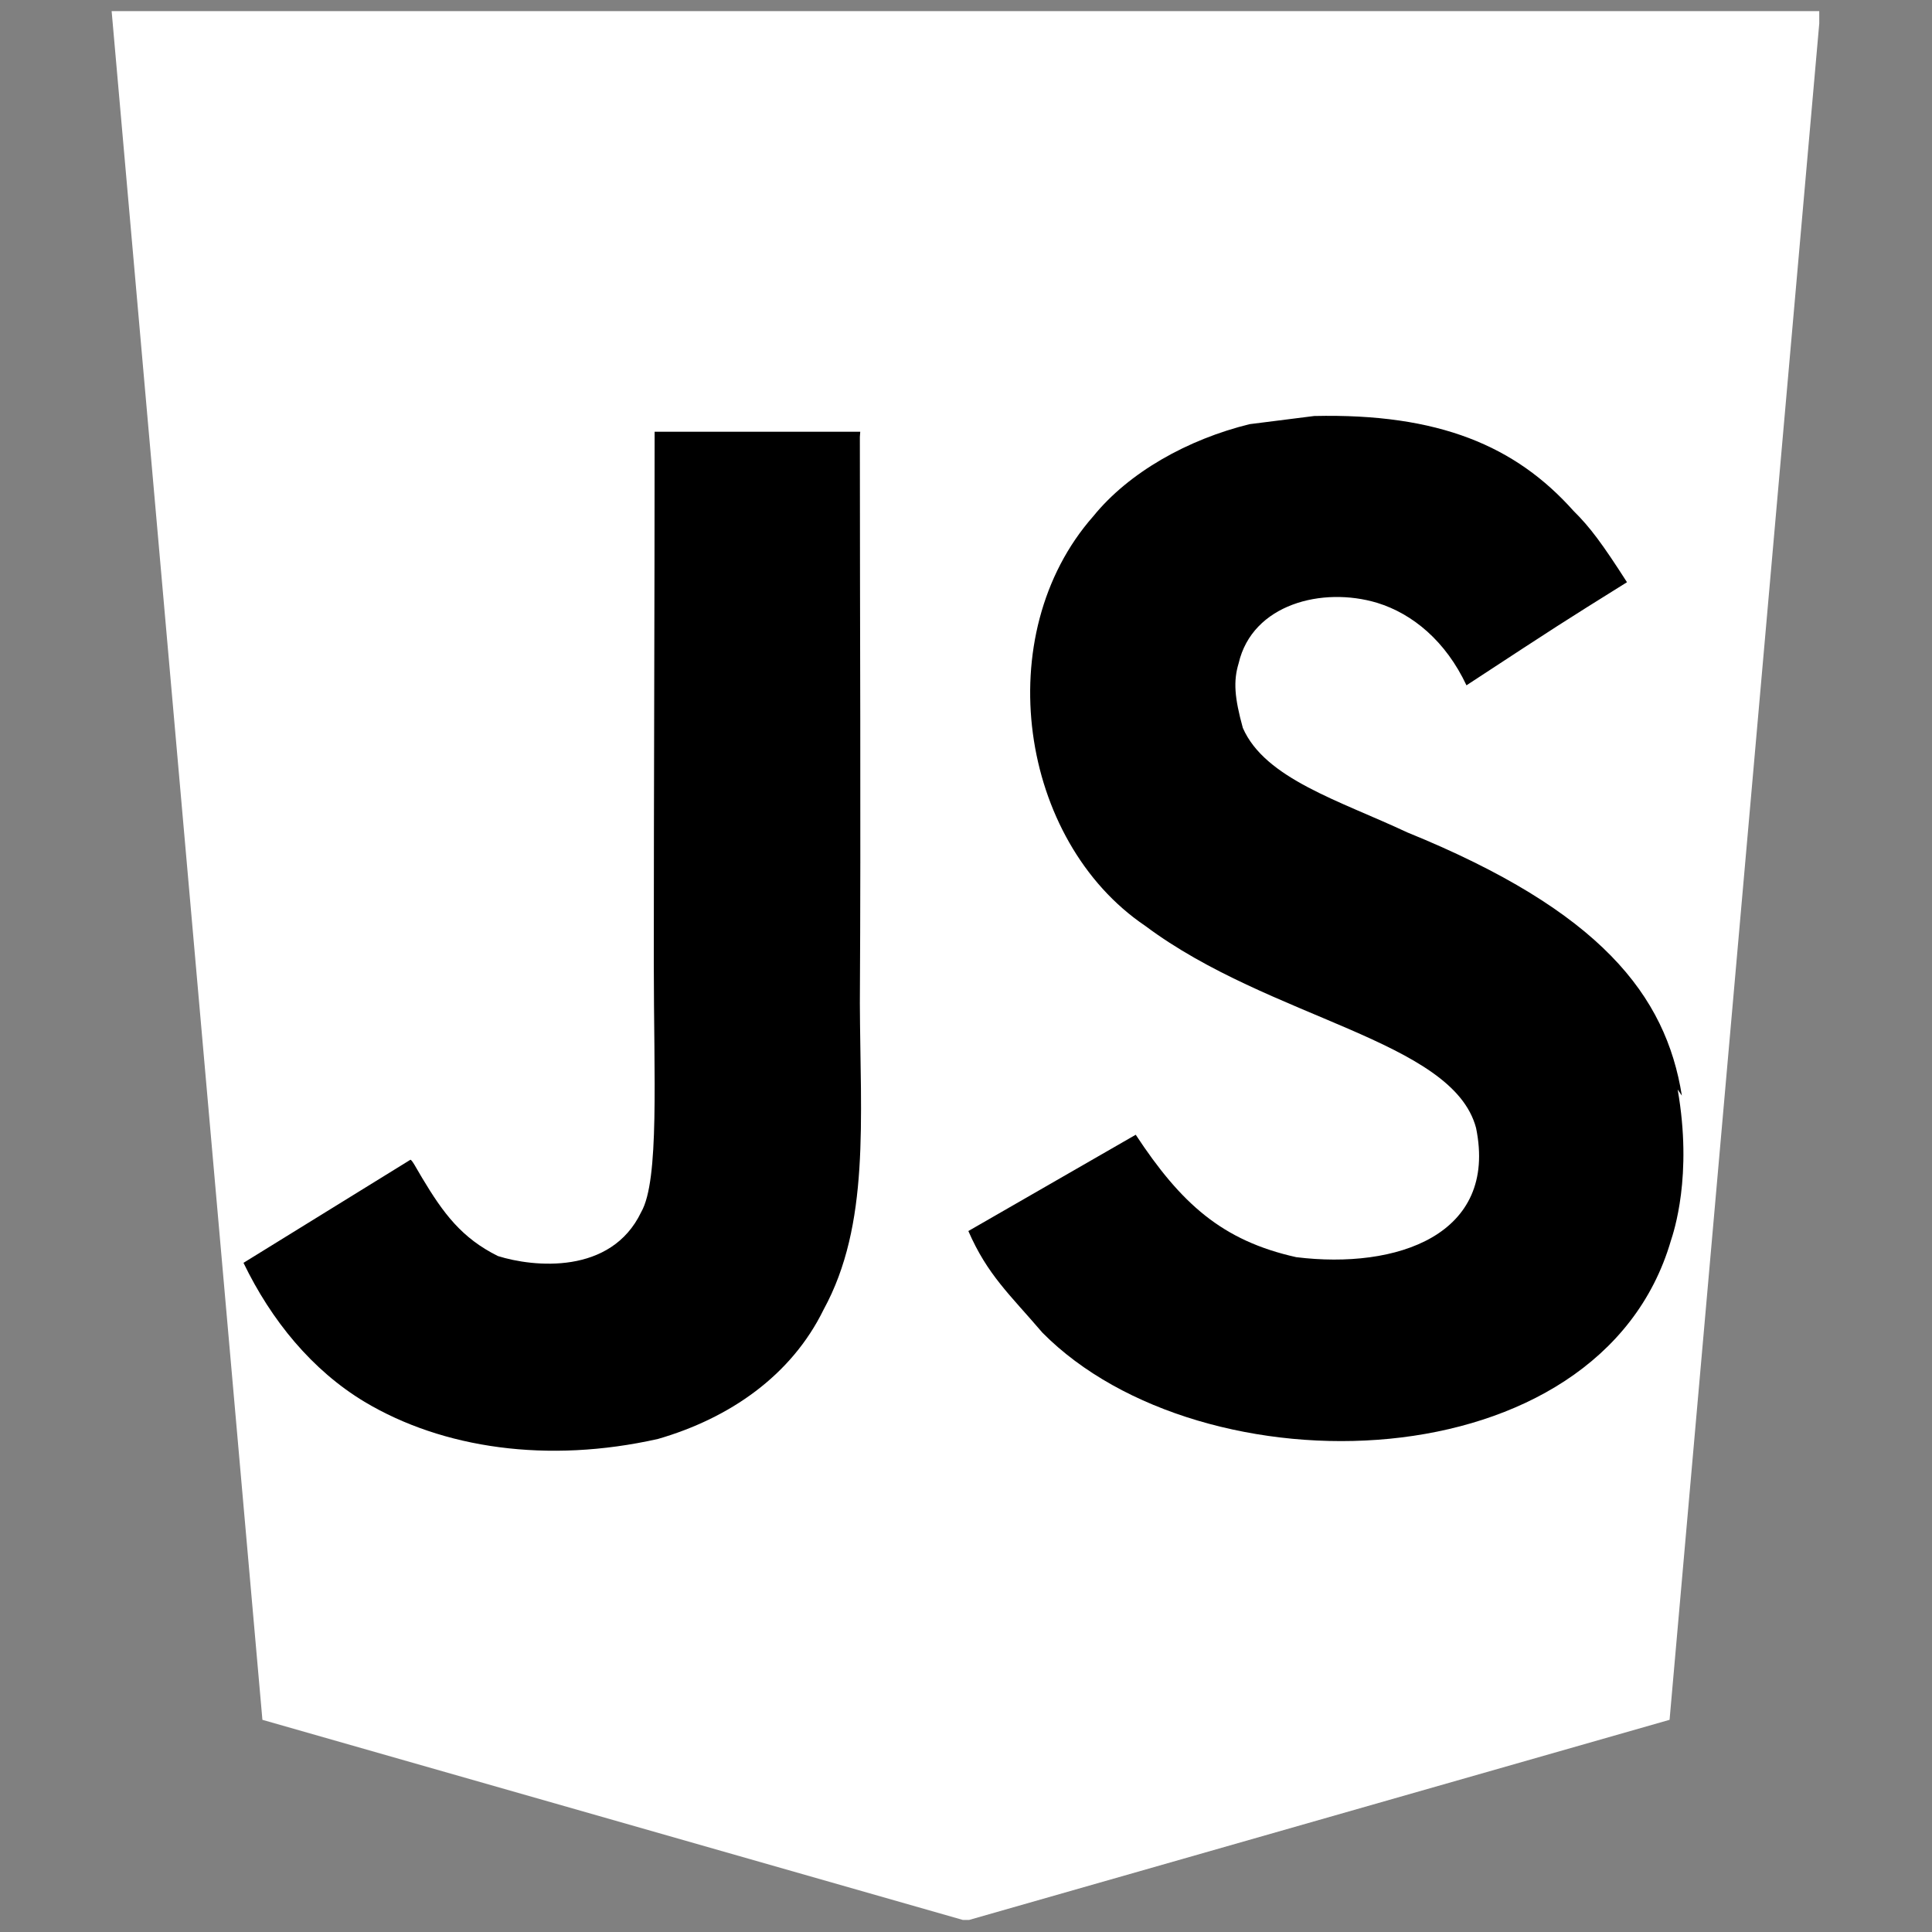 <svg xmlns="http://www.w3.org/2000/svg" xmlns:xlink="http://www.w3.org/1999/xlink" width="500" zoomAndPan="magnify" viewBox="0 0 375 375" height="500" preserveAspectRatio="xMidYMid meet" version="1.0"><rect x="0" y="0" width="375" height="375" fill="#808080" stroke="none"/><defs><clipPath id="7c382e91c2"><path d="M 21.617 2.16 L 353.117 2.16 L 353.117 372.656 L 21.617 372.656 Z M 21.617 2.16 " clip-rule="nonzero"/></clipPath><clipPath id="9911a7da92"><path d="M 83.367 65.074 L 301.316 65.074 L 301.316 304.008 L 83.367 304.008 Z M 83.367 65.074 " clip-rule="nonzero"/></clipPath><clipPath id="0932735dda"><path d="M 47.121 83 L 168 83 L 168 282 L 47.121 282 Z M 47.121 83 " clip-rule="nonzero"/></clipPath></defs><g clip-path="url(#7c382e91c2)"><path fill="#ffffff" d="M 353.328 2.16 L 324.062 333.816 L 187.496 372.832 L 50.934 333.816 L 21.668 2.16 Z M 107.52 216.762 L 146.535 216.762 L 147.488 241.148 L 187.496 254.789 L 227.508 241.148 L 230.402 197.25 L 144.594 197.25 L 142.613 158.23 L 232.383 158.23 L 235.281 119.215 L 100.695 119.215 L 97.762 80.195 L 276.281 80.195 L 271.402 158.23 L 264.543 270.41 L 187.496 295.789 L 110.453 270.41 Z M 107.52 216.762 " fill-opacity="1" fill-rule="evenodd"/></g><g clip-path="url(#9911a7da92)"><path fill="#ffffff" d="M 83.367 65.074 L 301.316 65.074 L 301.316 304.309 L 83.367 304.309 Z M 83.367 65.074 " fill-opacity="1" fill-rule="nonzero"/></g><path fill="#000000" d="M 286.504 218.938 C 281.977 201.848 246.543 197.863 222.309 179.723 C 197.809 163.18 191.969 123.164 212.207 100.203 C 219.129 91.668 230.562 85.266 242.562 82.328 L 255.082 80.746 C 279.312 80.195 294.207 86.598 305.395 99.137 C 308.625 102.32 311.004 105.539 315.797 113.008 C 302.996 120.996 302.996 120.996 284.641 133.02 C 280.629 124.48 274.234 119.145 267.312 117.012 C 256.66 113.809 243.078 117.262 240.418 128.75 C 239.367 132.219 239.617 135.418 241.234 141.289 C 245.547 151.16 260.07 155.426 273.137 161.562 C 310.684 176.824 323.34 193.184 326.449 212.66 L 325.633 211.469 C 328.578 228.277 324.832 239.215 324.316 240.816 C 310.453 288.301 233.227 289.902 202.336 258.672 C 195.945 251.199 191.684 247.484 187.957 238.945 L 220.445 220.254 C 229.23 233.594 237.203 240.816 251.602 244.016 C 271.059 246.418 290.766 239.746 286.504 218.938 Z M 286.504 218.938 " fill-opacity="1" fill-rule="nonzero"/><g clip-path="url(#0932735dda)"><path fill="#000000" d="M 79.66 225.109 C 79.965 225.109 80.797 226.727 81.914 228.598 C 86.051 235.516 89.621 240.316 96.652 243.801 C 103.504 245.953 118.594 247.52 124.453 235.266 C 128.02 229.078 126.902 208.961 126.902 187.051 C 126.902 152.527 127.062 118.273 127.062 83.805 L 166.973 83.805 L 166.898 84.801 C 166.898 121.617 167.113 158.168 166.898 194.695 C 166.988 217.391 168.906 237.668 159.852 254.207 C 153.586 267.012 141.602 275.281 127.703 279.301 C 106.344 284.105 85.945 281.168 70.766 272.098 C 60.578 265.965 52.676 256.324 47.262 245.117 Z M 79.66 225.109 " fill-opacity="1" fill-rule="nonzero"/></g></svg>